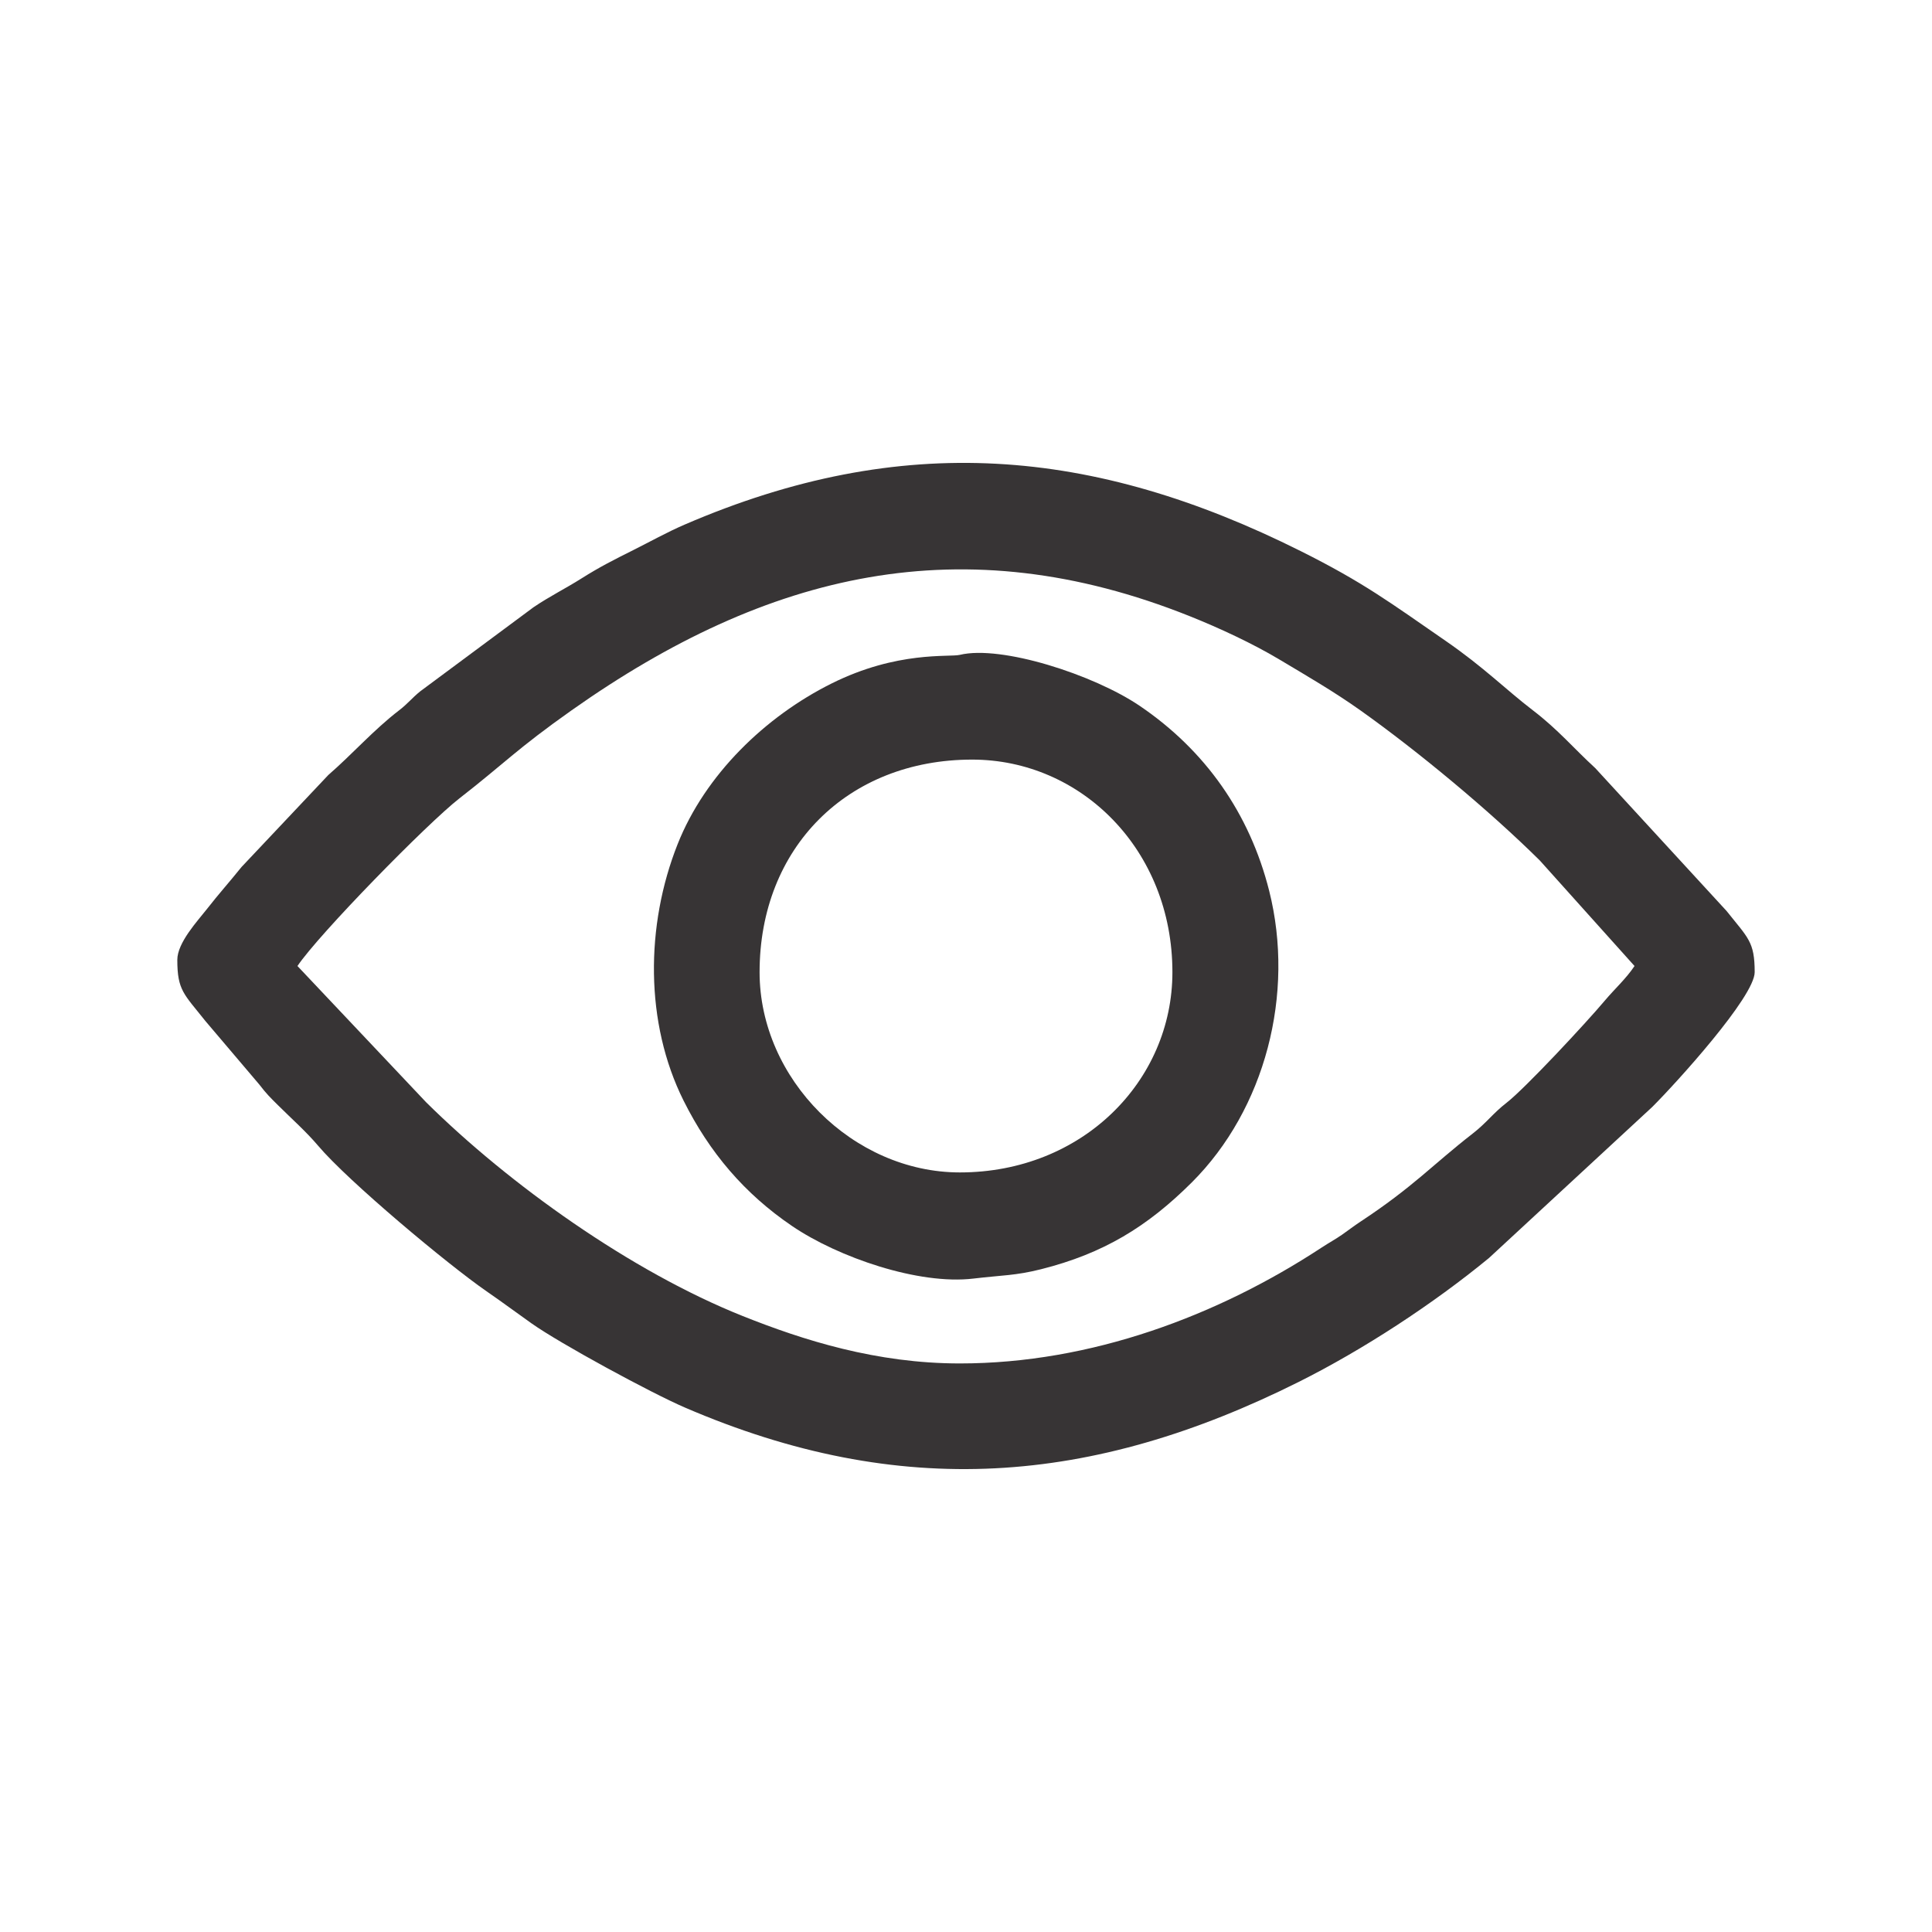 <?xml version="1.0" encoding="UTF-8"?>
<!DOCTYPE svg PUBLIC "-//W3C//DTD SVG 1.1//EN" "http://www.w3.org/Graphics/SVG/1.1/DTD/svg11.dtd">
<!-- Creator: CorelDRAW 2020 (64 Bit) -->
<svg xmlns="http://www.w3.org/2000/svg" xml:space="preserve" width="105.833mm" height="105.833mm" version="1.1" style="shape-rendering:geometricPrecision; text-rendering:geometricPrecision; image-rendering:optimizeQuality; fill-rule:evenodd; clip-rule:evenodd"
viewBox="0 0 10583.32 10583.32"
 xmlns:xlink="http://www.w3.org/1999/xlink"
 xmlns:xodm="http://www.corel.com/coreldraw/odm/2003">
 <defs>
  <style type="text/css">
   <![CDATA[
    .fil0 {fill:#373435}
   ]]>
  </style>
 </defs>
 <g id="Camada_x0020_1">
  <g id="_2961946129312">
   <path class="fil0" d="M1629.49 5291.74c116.39,-173.82 712.8,-782.92 887.31,-918.46 243.4,-189.06 313.75,-270.05 614.56,-482.4 1074.62,-758.59 2143.71,-1012.17 3385.06,-515.84 163.73,65.46 345.07,149.98 489.51,236.18 158.2,94.41 302.8,178.27 445.85,279.84 311.76,221.38 703.62,545.82 983.18,822.59l518.87 578.09c-47.3,70.62 -108.72,125.15 -163.77,190.63 -103.42,122.99 -437.15,481.24 -537.92,559.05 -73.27,56.58 -107.71,108.26 -185.62,168.78 -217.12,168.65 -325.24,291.75 -614.68,482.28 -34.97,23.01 -63.97,45.74 -98.75,70.01 -37.77,26.35 -71.44,44.04 -113.8,71.85 -566.92,372.19 -1261.56,634.45 -1981.38,634.45 -457.28,0 -857.33,-126.94 -1191.01,-260.36 -610.05,-243.91 -1277.45,-719.99 -1732.49,-1170.24l-704.92 -746.45zm-658.18 -33.76c0,167.65 36.14,186.67 154.07,335.35l294.47 346.83c41.86,54.13 57.53,68.91 104.15,115.25 71.98,71.56 154.07,144.43 218.32,220.47 164.64,194.87 712.26,652.27 923.4,797.97 87.2,60.17 164.33,117.71 246.26,175.66 157.88,111.69 654.23,380.81 838.99,460.49 1181.72,509.61 2231.79,425.82 3363.33,-139.95 353.78,-176.89 737.04,-427.66 1042.43,-678.97l894.14 -827.24c130.97,-130.54 561.14,-604.03 561.14,-738.35 0,-167.65 -36.14,-186.67 -154.07,-335.34l-719.35 -782.66c-119.33,-109.11 -200.56,-208.35 -341.68,-316.49 -149.04,-114.2 -268.18,-235.67 -479.32,-381.38 -302.12,-208.5 -447.58,-318.34 -792.03,-490.57 -1137.62,-568.8 -2184.28,-658.89 -3374.59,-145.57 -97.8,42.17 -190.38,94.16 -281.96,139.95 -105.71,52.85 -184.03,92.22 -283.62,155.17 -89.14,56.33 -175.69,98.61 -263.51,158.39l-619.99 460.1c-45.5,36.84 -67.92,67.48 -115.48,103.91 -138.63,106.23 -257.12,240.94 -388.03,354.53l-475.17 503.65c-65.54,81.61 -124.71,147.24 -190.49,231.43 -49.59,63.47 -161.41,182.95 -161.41,277.37z"/>
   <path class="fil0" d="M4160.94 5325.49c0,-682.17 482.3,-1164.47 1164.47,-1164.47 596.16,0 1096.96,493.16 1096.96,1164.47 0,596.16 -493.15,1096.96 -1164.46,1096.96 -585.24,0 -1096.97,-511.72 -1096.97,-1096.96zm1096.97 -1738.27c-58,13.97 -341.76,-23.21 -703.43,157.27 -362.95,181.12 -691.66,499.61 -842.3,879.09 -177.33,446.7 -179.63,980.79 32.23,1405.34 142.34,285.24 334.97,511.02 595.08,687.52 252.45,171.31 692.66,323.18 992.51,287.5 159.49,-18.97 230.19,-15.8 371.57,-51.44 339.82,-85.67 580.51,-231.79 824.53,-474.95 402.07,-400.65 566.69,-1032.95 424.32,-1597.72 -107.33,-425.77 -351.15,-770.25 -708.59,-1012.8 -253.05,-171.71 -759.25,-334.4 -985.92,-279.81z"/>
  </g>
 </g>
</svg>
